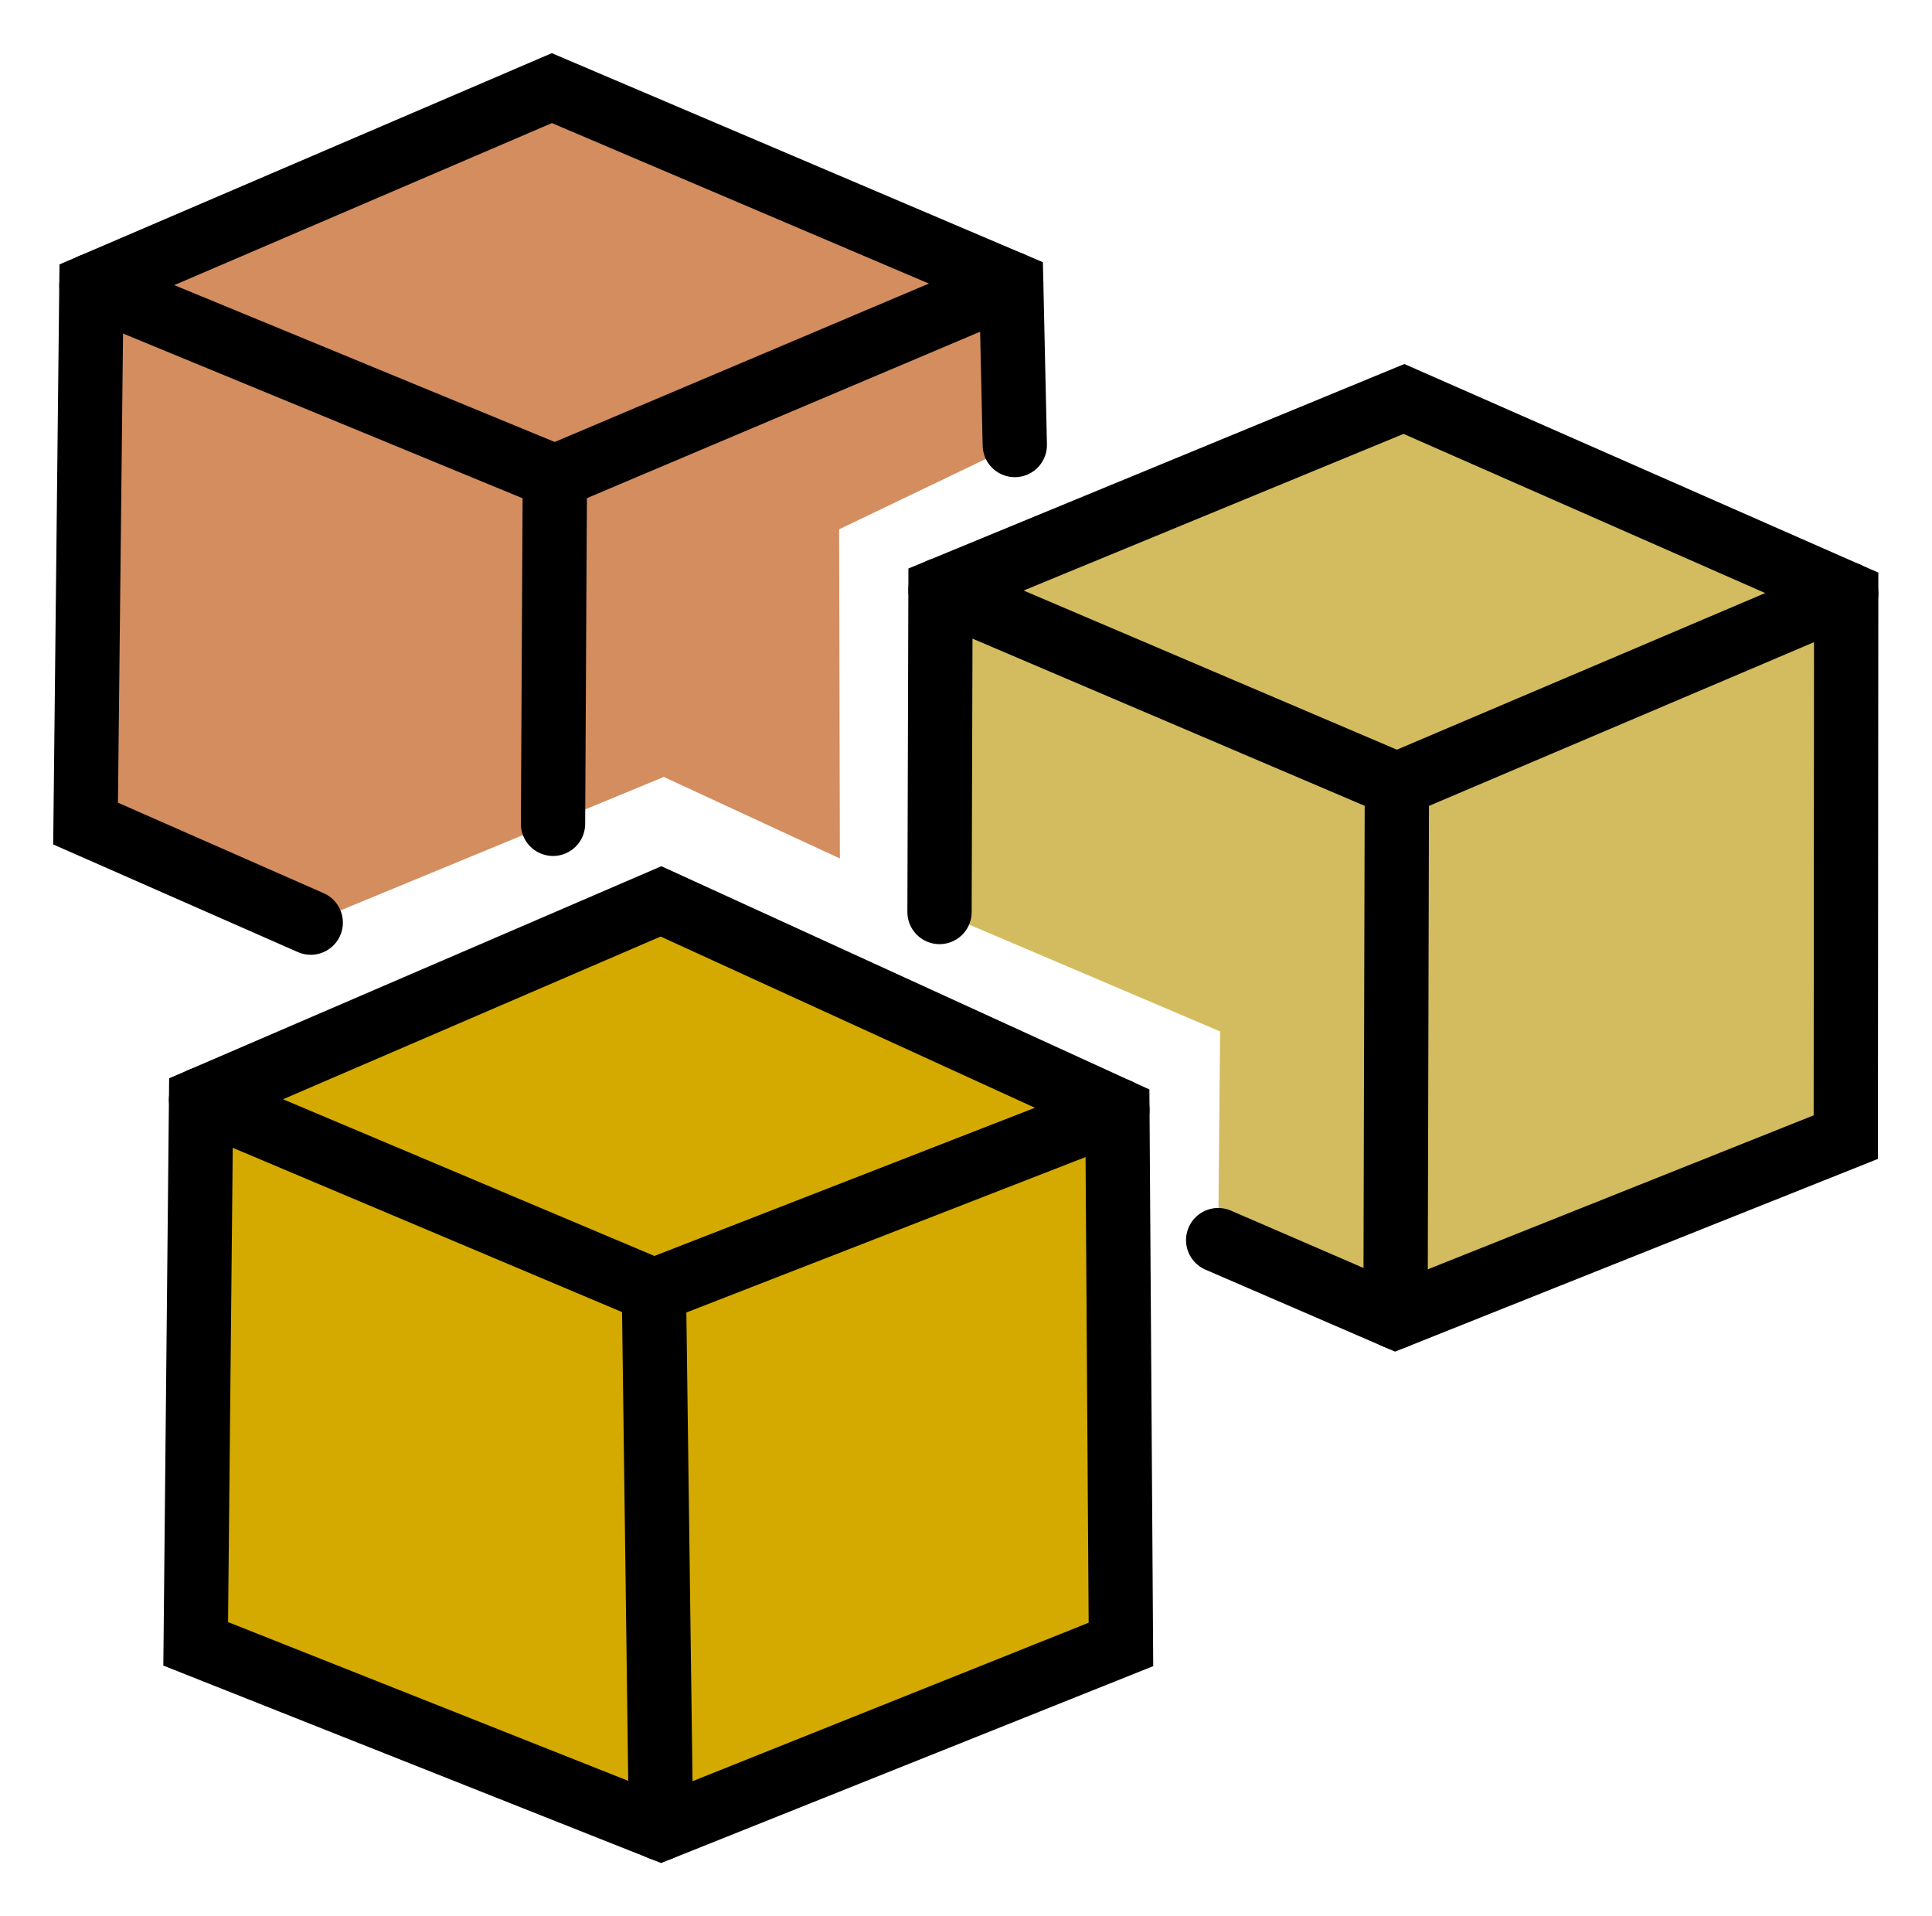 <svg xmlns="http://www.w3.org/2000/svg" width="181.499" height="180" viewBox="0 0 48.022 47.625"><path fill="#d38d5f" fill-rule="evenodd" d="M2.272 7.101l11.445-4.91L25.135 7.05l.089 4.01-4.367 2.095.019 8.18-4.376-2.026-8.776 3.622-5.597-2.462z"/><path fill="#d3bc5f" fill-rule="evenodd" d="M23.353 22.666l.024-8.002 11.52-4.749 10.992 4.837-.01 13.509-11.192 4.466-4.408-1.906.048-5.187z"/><path fill="#d4aa00" fill-rule="evenodd" d="M4.998 27.327l11.432-4.925 11.344 5.189.088 13.278-11.432 4.573-11.566-4.588z"/><g fill="none" stroke="#000" stroke-linecap="round" stroke-width="1.598"><path d="M7.724 22.93l-5.597-2.462L2.272 7.1l11.445-4.91 11.418 4.86.089 4.01"/><path d="M2.272 7.101l11.52 4.749 11.343-4.801M13.792 11.85l-.046 8.624m-8.882 20.38l11.566 4.588 11.432-4.573-.088-13.278-11.344-5.189-11.432 4.925z"/><path d="M4.998 27.327l11.256 4.749 11.52-4.485m-11.52 4.485l.176 13.366"/><path d="M23.353 22.666l.024-8.002 11.52-4.749 10.992 4.837-.01 13.509-11.192 4.466-4.408-1.906"/><path d="M23.377 14.664L34.721 19.5l11.168-4.748M34.721 19.5l-.034 13.227"/></g><path fill="none" stroke="#000" stroke-width=".32" d="M2.272 7.101l11.52 4.749 11.343-4.801-11.418-4.857z"/></svg>